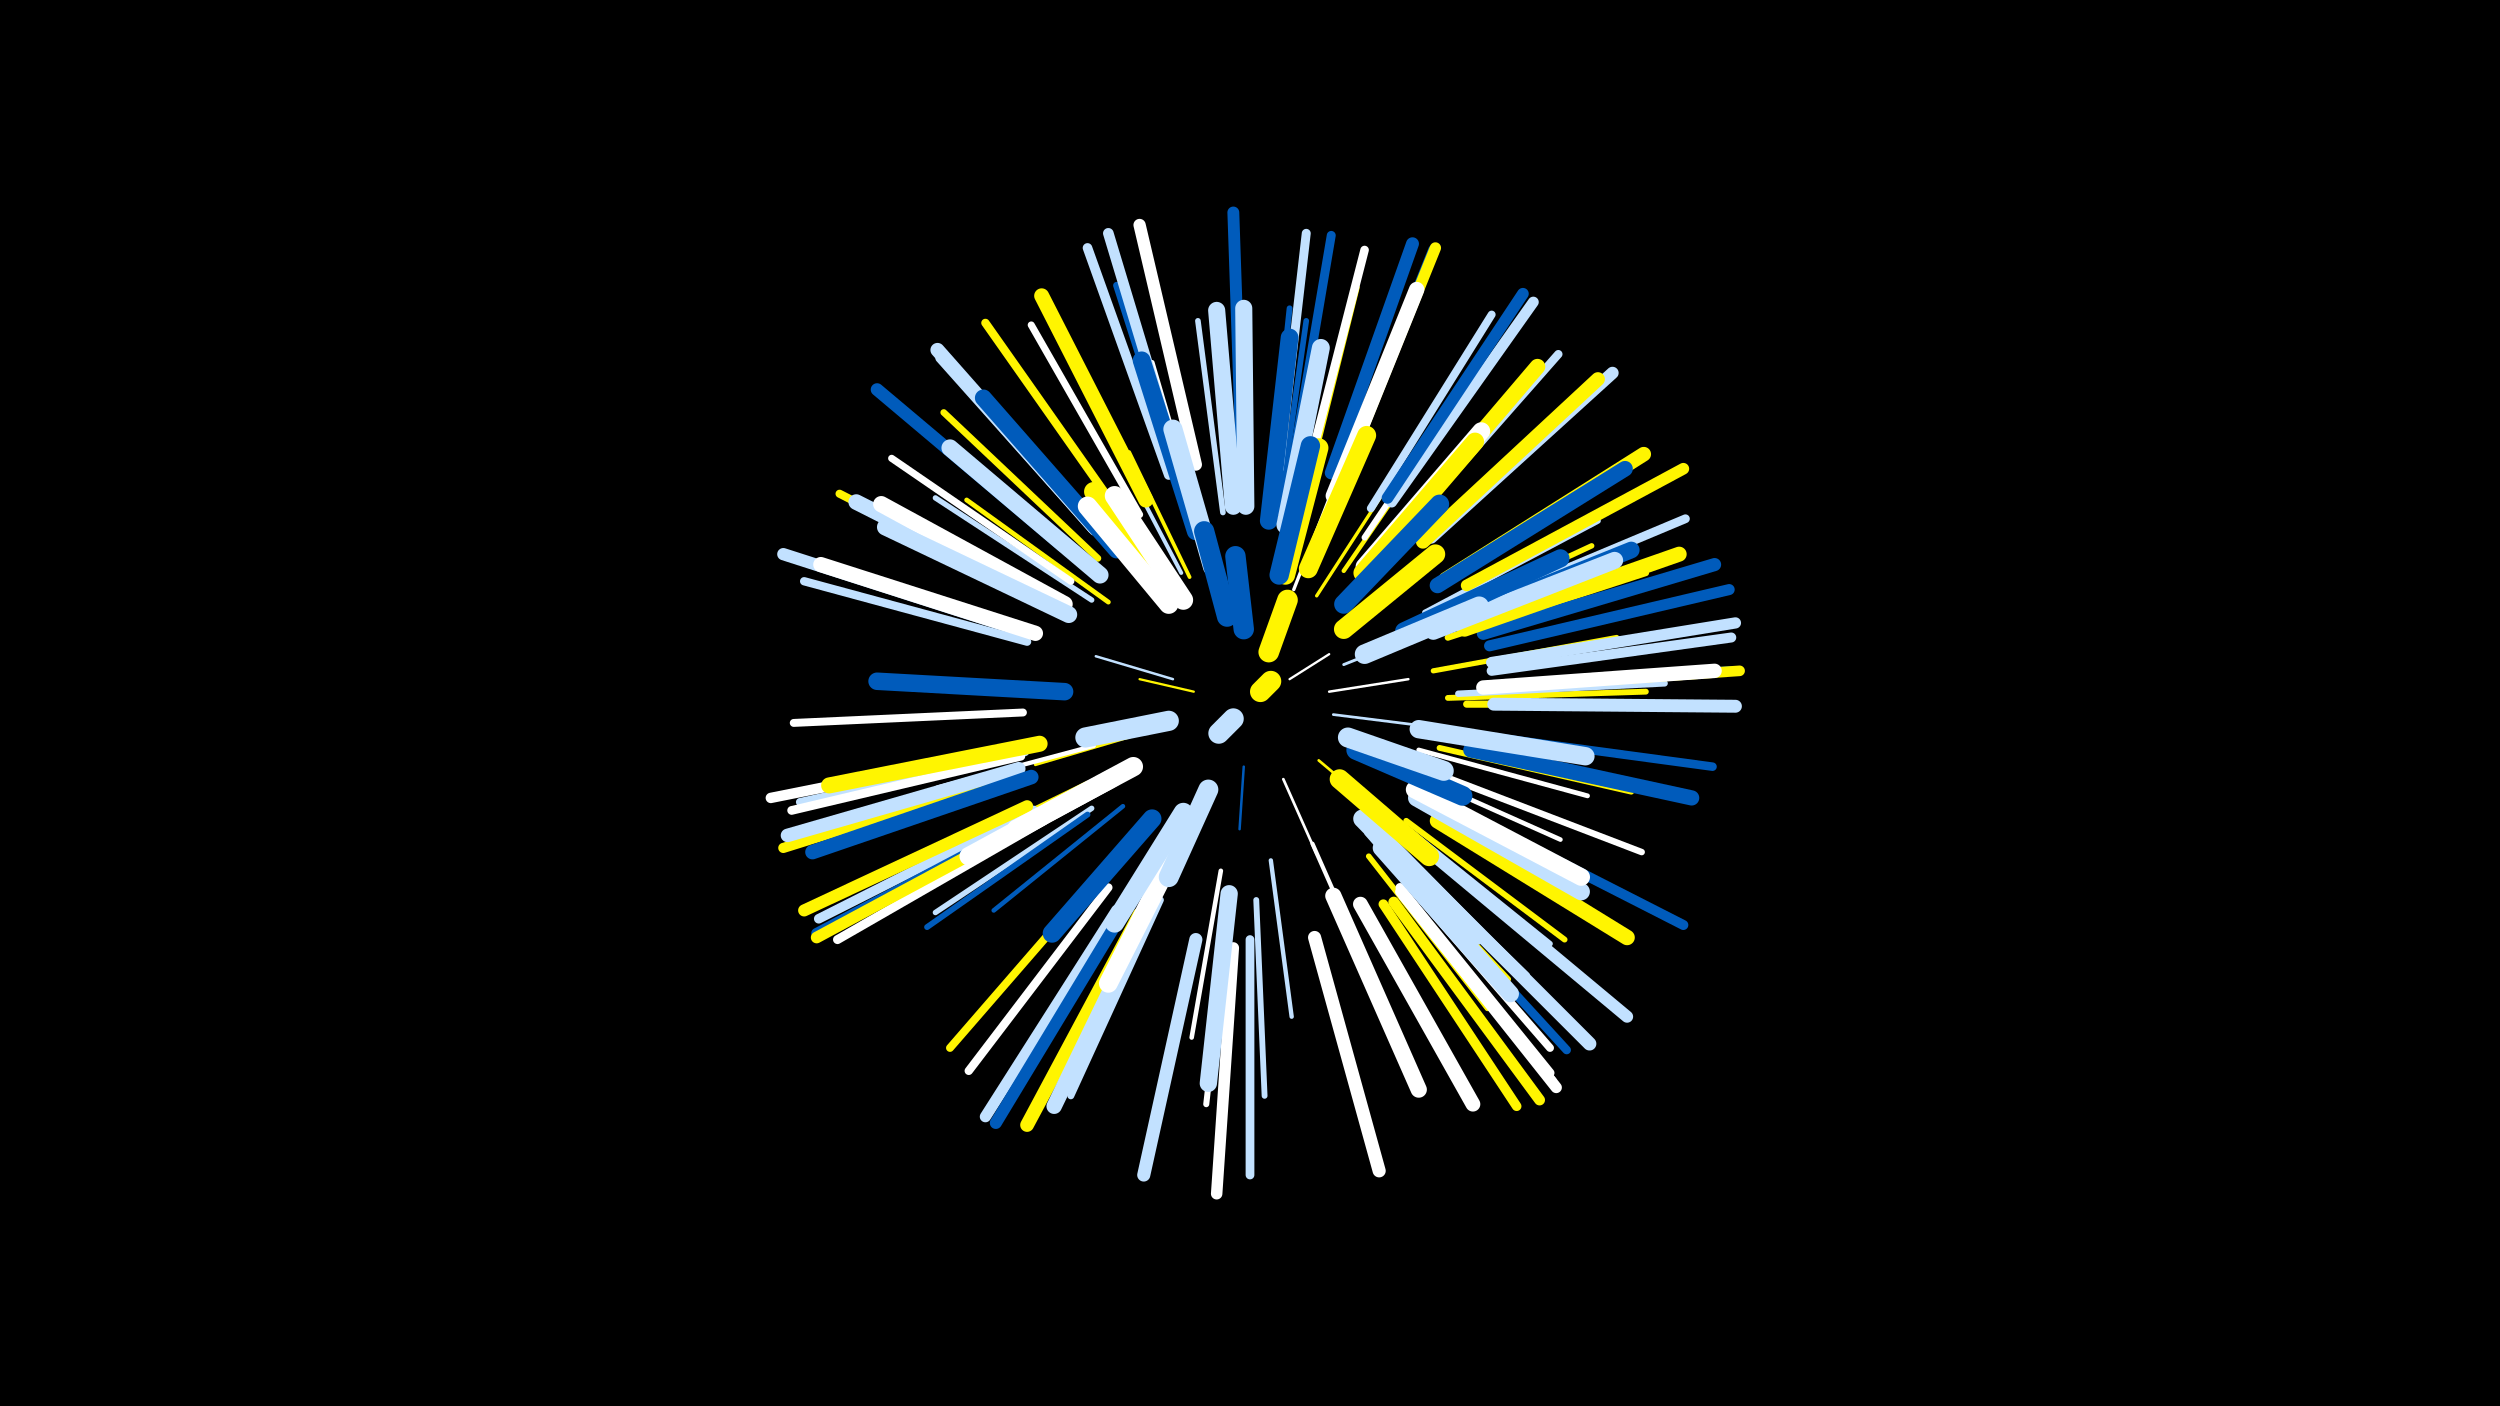 <svg width="1200" height="675" viewBox="-500 -500 1200 675" xmlns="http://www.w3.org/2000/svg"><path d="M-500-500h1200v675h-1200z" fill="#000"/><style>.sparkles path{stroke-linecap:round}</style><g class="sparkles"><path d="M119-174l19-12" stroke-width="1.1" stroke="#fff2"/><path d="M73-168l-26-6" stroke-width="1.1" stroke="#fff5003"/><path d="M97-132l-2 30" stroke-width="1.2" stroke="#005bbb4"/><path d="M138-168l38-6" stroke-width="1.2" stroke="#fff6"/><path d="M63-174l-37-11" stroke-width="1.2" stroke="#c2e1ff6"/><path d="M116-126l16 36" stroke-width="1.3" stroke="#fff7"/><path d="M140-157l40 5" stroke-width="1.3" stroke="#c2e1ff7"/><path d="M133-135l32 27" stroke-width="1.3" stroke="#fff5008"/><path d="M145-181l45-18" stroke-width="1.4" stroke="#c2e1ffB"/><path d="M48-148l-51 15" stroke-width="1.5" stroke="#fff500D"/><path d="M121-217l21-54" stroke-width="1.6" stroke="#fff10"/><path d="M132-214l33-51" stroke-width="1.6" stroke="#fff50012"/><path d="M71-223l-29-60" stroke-width="1.8" stroke="#fff50016"/><path d="M69-101l-31 62" stroke-width="1.8" stroke="#c2e1ff17"/><path d="M67-225l-33-63" stroke-width="1.9" stroke="#c2e1ff19"/><path d="M130-95l30 68" stroke-width="2.0" stroke="#fff1C"/><path d="M110-87l10 75" stroke-width="2.1" stroke="#c2e1ff1D"/><path d="M145-226l44-64" stroke-width="2.1" stroke="#fff5001F"/><path d="M25-142l-75 20" stroke-width="2.1" stroke="#fff1F"/><path d="M39-113l-62 50" stroke-width="2.2" stroke="#005bbb20"/><path d="M86-82l-14 80" stroke-width="2.2" stroke="#fff22"/><path d="M175-130l74 33" stroke-width="2.2" stroke="#fff23"/><path d="M32-211l-68-49" stroke-width="2.3" stroke="#fff50025"/><path d="M156-100l55 63" stroke-width="2.3" stroke="#c2e1ff25"/><path d="M181-140l81 22" stroke-width="2.3" stroke="#fff25"/><path d="M77-244l-24-82" stroke-width="2.4" stroke="#fff27"/><path d="M22-124l-78 38" stroke-width="2.5" stroke="#fff50029"/><path d="M188-178l88-16" stroke-width="2.5" stroke="#fff5002B"/><path d="M24-212l-75-49" stroke-width="2.6" stroke="#c2e1ff2D"/><path d="M182-200l82-38" stroke-width="2.6" stroke="#fff5002D"/><path d="M162-96l62 66" stroke-width="2.6" stroke="#fff5002D"/><path d="M24-112l-75 50" stroke-width="2.6" stroke="#c2e1ff2E"/><path d="M172-105l72 58" stroke-width="2.7" stroke="#c2e1ff30"/><path d="M87-254l-12-92" stroke-width="2.7" stroke="#c2e1ff30"/><path d="M114-254l13-92" stroke-width="2.7" stroke="#005bbb30"/><path d="M157-89l57 73" stroke-width="2.7" stroke="#fff50030"/><path d="M166-97l67 65" stroke-width="2.7" stroke="#c2e1ff31"/><path d="M191-141l92 21" stroke-width="2.8" stroke="#fff50031"/><path d="M103-68l4 94" stroke-width="2.8" stroke="#c2e1ff32"/><path d="M175-106l76 57" stroke-width="2.8" stroke="#fff50032"/><path d="M22-109l-77 54" stroke-width="2.8" stroke="#005bbb32"/><path d="M184-206l83-44" stroke-width="2.8" stroke="#c2e1ff32"/><path d="M109-257l10-95" stroke-width="2.8" stroke="#005bbb33"/><path d="M195-165l95-3" stroke-width="2.8" stroke="#fff50034"/><path d="M155-242l54-80" stroke-width="2.9" stroke="#fff35"/><path d="M90-66l-11 96" stroke-width="2.9" stroke="#fff36"/><path d="M200-167l99-5" stroke-width="3.1" stroke="#c2e1ff3B"/><path d="M195-194l95-31" stroke-width="3.1" stroke="#fff5003B"/><path d="M194-127l94 36" stroke-width="3.1" stroke="#fff3C"/><path d="M27-232l-74-70" stroke-width="3.2" stroke="#fff5003D"/><path d="M126-262l25-100" stroke-width="3.3" stroke="#fff50040"/><path d="M57-68l-43 94" stroke-width="3.3" stroke="#c2e1ff42"/><path d="M204-162l104 0" stroke-width="3.4" stroke="#fff50042"/><path d="M14-221l-86-59" stroke-width="3.4" stroke="#fff43"/><path d="M47-253l-52-91" stroke-width="3.4" stroke="#fff44"/><path d="M68-263l-32-100" stroke-width="3.4" stroke="#005bbb45"/><path d="M-9-158l-110 5" stroke-width="3.8" stroke="#fff4F"/><path d="M158-256l58-93" stroke-width="3.8" stroke="#c2e1ff50"/><path d="M172-80l72 83" stroke-width="3.8" stroke="#fff50"/><path d="M28-80l-72 83" stroke-width="3.8" stroke="#fff50050"/><path d="M1-213l-98-50" stroke-width="3.9" stroke="#fff50052"/><path d="M-8-139l-108 24" stroke-width="3.9" stroke="#c2e1ff53"/><path d="M-7-192l-107-29" stroke-width="4.0" stroke="#c2e1ff53"/><path d="M37-254l-64-91" stroke-width="4.0" stroke="#fff50054"/><path d="M32-74l-67 88" stroke-width="4.0" stroke="#fff54"/><path d="M25-245l-74-83" stroke-width="4.0" stroke="#c2e1ff55"/><path d="M174-246l74-84" stroke-width="4.0" stroke="#c2e1ff56"/><path d="M127-271l28-109" stroke-width="4.1" stroke="#fff56"/><path d="M211-147l111 15" stroke-width="4.1" stroke="#005bbb57"/><path d="M176-79l76 83" stroke-width="4.1" stroke="#005bbb58"/><path d="M-10-137l-110 26" stroke-width="4.2" stroke="#fff59"/><path d="M100-49l0 113" stroke-width="4.2" stroke="#c2e1ff5B"/><path d="M204-207l105-44" stroke-width="4.2" stroke="#c2e1ff5B"/><path d="M114-275l13-113" stroke-width="4.3" stroke="#c2e1ff5D"/><path d="M120-275l19-112" stroke-width="4.3" stroke="#005bbb5D"/><path d="M1-106l-99 57" stroke-width="4.3" stroke="#fff5E"/><path d="M172-74l72 89" stroke-width="4.3" stroke="#fff5E"/><path d="M215-170l116-8" stroke-width="4.6" stroke="#005bbb65"/><path d="M61-272l-39-109" stroke-width="4.6" stroke="#c2e1ff66"/><path d="M164-66l64 97" stroke-width="4.6" stroke="#fff50067"/><path d="M-4-111l-103 52" stroke-width="4.6" stroke="#c2e1ff67"/><path d="M172-72l73 91" stroke-width="4.7" stroke="#fff67"/><path d="M216-178l115-16" stroke-width="4.8" stroke="#c2e1ff6C"/><path d="M204-109l104 53" stroke-width="4.8" stroke="#005bbb6C"/><path d="M-12-128l-112 35" stroke-width="4.9" stroke="#fff5006F"/><path d="M-15-140l-115 23" stroke-width="5.0" stroke="#fff70"/><path d="M144-271l44-109" stroke-width="5.0" stroke="#005bbb71"/><path d="M66-275l-34-113" stroke-width="5.1" stroke="#c2e1ff74"/><path d="M218-170l117-8" stroke-width="5.1" stroke="#fff50075"/><path d="M168-259l68-96" stroke-width="5.2" stroke="#c2e1ff76"/><path d="M-4-107l-104 55" stroke-width="5.2" stroke="#005bbb76"/><path d="M169-67l70 95" stroke-width="5.2" stroke="#fff50077"/><path d="M215-190l115-27" stroke-width="5.3" stroke="#005bbb79"/><path d="M174-70l73 92" stroke-width="5.4" stroke="#fff7C"/><path d="M216-182l117-19" stroke-width="5.4" stroke="#c2e1ff7C"/><path d="M36-63l-63 99" stroke-width="5.4" stroke="#c2e1ff7C"/><path d="M145-272l44-109" stroke-width="5.4" stroke="#fff5007D"/><path d="M92-45l-8 118" stroke-width="5.5" stroke="#fff7F"/><path d="M166-261l65-98" stroke-width="5.6" stroke="#005bbb81"/><path d="M204-219l104-56" stroke-width="5.6" stroke="#fff50081"/><path d="M-4-106l-104 56" stroke-width="5.6" stroke="#fff50081"/><path d="M96-280l-4-118" stroke-width="5.7" stroke="#005bbb84"/><path d="M39-62l-61 101" stroke-width="5.8" stroke="#005bbb89"/><path d="M191-87l90 75" stroke-width="5.8" stroke="#c2e1ff89"/><path d="M-7-113l-107 50" stroke-width="5.8" stroke="#fff50089"/><path d="M74-277l-27-115" stroke-width="5.9" stroke="#fff89"/><path d="M187-242l87-79" stroke-width="5.9" stroke="#c2e1ff89"/><path d="M-12-198l-112-36" stroke-width="5.9" stroke="#c2e1ff8A"/><path d="M10-238l-89-75" stroke-width="6.1" stroke="#005bbb8F"/><path d="M139-273l39-110" stroke-width="6.2" stroke="#005bbb92"/><path d="M217-162l116 1" stroke-width="6.2" stroke="#c2e1ff94"/><path d="M212-196l111-33" stroke-width="6.3" stroke="#005bbb94"/><path d="M131-50l31 112" stroke-width="6.3" stroke="#fff95"/><path d="M74-49l-25 113" stroke-width="6.3" stroke="#c2e1ff96"/><path d="M181-81l82 82" stroke-width="6.5" stroke="#c2e1ff9A"/><path d="M-11-131l-111 32" stroke-width="6.5" stroke="#c2e1ff9B"/><path d="M47-61l-54 101" stroke-width="6.6" stroke="#fff5009E"/><path d="M183-240l84-78" stroke-width="6.7" stroke="#fff500A1"/><path d="M25-247l-75-85" stroke-width="6.8" stroke="#c2e1ffA3"/><path d="M212-170l111-8" stroke-width="6.9" stroke="#fffA8"/><path d="M194-222l95-60" stroke-width="7.0" stroke="#fff500A8"/><path d="M-5-127l-105 36" stroke-width="7.0" stroke="#005bbbAB"/><path d="M153-66l54 96" stroke-width="7.1" stroke="#fffAD"/><path d="M50-260l-50-98" stroke-width="7.2" stroke="#fff500AE"/><path d="M203-198l103-36" stroke-width="7.2" stroke="#fff500B0"/><path d="M206-140l106 23" stroke-width="7.3" stroke="#005bbbB1"/><path d="M-3-196l-103-33" stroke-width="7.3" stroke="#fffB1"/><path d="M53-66l-47 97" stroke-width="7.4" stroke="#c2e1ffB4"/><path d="M140-262l40-99" stroke-width="7.4" stroke="#fffB5"/><path d="M190-106l91 56" stroke-width="7.4" stroke="#fff500B6"/><path d="M169-243l69-81" stroke-width="7.5" stroke="#fff500B7"/><path d="M190-219l90-56" stroke-width="7.5" stroke="#005bbbB7"/><path d="M6-211l-95-48" stroke-width="7.5" stroke="#c2e1ffB8"/><path d="M-1-143l-101 20" stroke-width="7.7" stroke="#fff500BE"/><path d="M140-70l41 93" stroke-width="7.8" stroke="#fffC1"/><path d="M11-210l-88-48" stroke-width="7.8" stroke="#fffC1"/><path d="M191-199l92-37" stroke-width="8.0" stroke="#005bbbC6"/><path d="M36-236l-64-73" stroke-width="8.1" stroke="#005bbbC7"/><path d="M13-205l-88-42" stroke-width="8.1" stroke="#c2e1ffC8"/><path d="M92-257l-8-94" stroke-width="8.2" stroke="#c2e1ffCB"/><path d="M28-224l-72-61" stroke-width="8.2" stroke="#c2e1ffCB"/><path d="M98-257l-1-95" stroke-width="8.2" stroke="#c2e1ffCB"/><path d="M188-197l87-34" stroke-width="8.2" stroke="#c2e1ffCC"/><path d="M163-93l62 70" stroke-width="8.2" stroke="#c2e1ffCD"/><path d="M90-71l-10 91" stroke-width="8.3" stroke="#c2e1ffCF"/><path d="M180-117l79 45" stroke-width="8.3" stroke="#c2e1ffCF"/><path d="M179-121l80 42" stroke-width="8.4" stroke="#fffD2"/><path d="M11-168l-90-5" stroke-width="8.4" stroke="#005bbbD2"/><path d="M109-250l10-88" stroke-width="8.5" stroke="#005bbbD4"/><path d="M117-248l17-85" stroke-width="8.6" stroke="#c2e1ffD5"/><path d="M74-245l-26-82" stroke-width="8.6" stroke="#005bbbD6"/><path d="M155-228l56-65" stroke-width="8.6" stroke="#fffD7"/><path d="M154-225l54-63" stroke-width="8.7" stroke="#fff500DA"/><path d="M174-197l75-35" stroke-width="8.7" stroke="#005bbbDB"/><path d="M181-150l80 13" stroke-width="8.8" stroke="#c2e1ffDB"/><path d="M154-107l55 56" stroke-width="8.9" stroke="#c2e1ffDF"/><path d="M33-126l-68 37" stroke-width="8.9" stroke="#fffE0"/><path d="M66-95l-34 67" stroke-width="9.0" stroke="#fffE1"/><path d="M53-107l-48 55" stroke-width="9.0" stroke="#005bbbE4"/><path d="M128-227l28-64" stroke-width="9.1" stroke="#fff500E6"/><path d="M82-228l-19-66" stroke-width="9.2" stroke="#c2e1ffE7"/><path d="M145-210l46-48" stroke-width="9.2" stroke="#005bbbE9"/><path d="M117-224l16-61" stroke-width="9.3" stroke="#fff500EA"/><path d="M44-132l-56 30" stroke-width="9.3" stroke="#fffEA"/><path d="M114-224l15-62" stroke-width="9.3" stroke="#005bbbEB"/><path d="M62-213l-37-51" stroke-width="9.3" stroke="#fff500EB"/><path d="M68-110l-33 53" stroke-width="9.3" stroke="#c2e1ffEC"/><path d="M61-210l-39-47" stroke-width="9.3" stroke="#fffEC"/><path d="M155-186l55-23" stroke-width="9.4" stroke="#c2e1ffED"/><path d="M68-212l-33-50" stroke-width="9.4" stroke="#fffED"/><path d="M145-198l44-36" stroke-width="9.4" stroke="#fff500EF"/><path d="M143-126l43 37" stroke-width="9.5" stroke="#fff500EF"/><path d="M151-140l51 22" stroke-width="9.5" stroke="#005bbbEF"/><path d="M147-146l46 16" stroke-width="9.6" stroke="#c2e1ffF3"/><path d="M80-121l-19 42" stroke-width="9.6" stroke="#c2e1ffF4"/><path d="M89-204l-11-41" stroke-width="9.7" stroke="#005bbbF6"/><path d="M61-154l-40 8" stroke-width="9.7" stroke="#c2e1ffF7"/><path d="M97-198l-4-35" stroke-width="9.8" stroke="#005bbbF9"/><path d="M109-187l9-25" stroke-width="9.9" stroke="#fff500FB"/><path d="M92-155l-7 7" stroke-width="10.0" stroke="#c2e1ffFE"/><path d="M105-168l5-5" stroke-width="10.0" stroke="#fff500FE"/></g></svg>